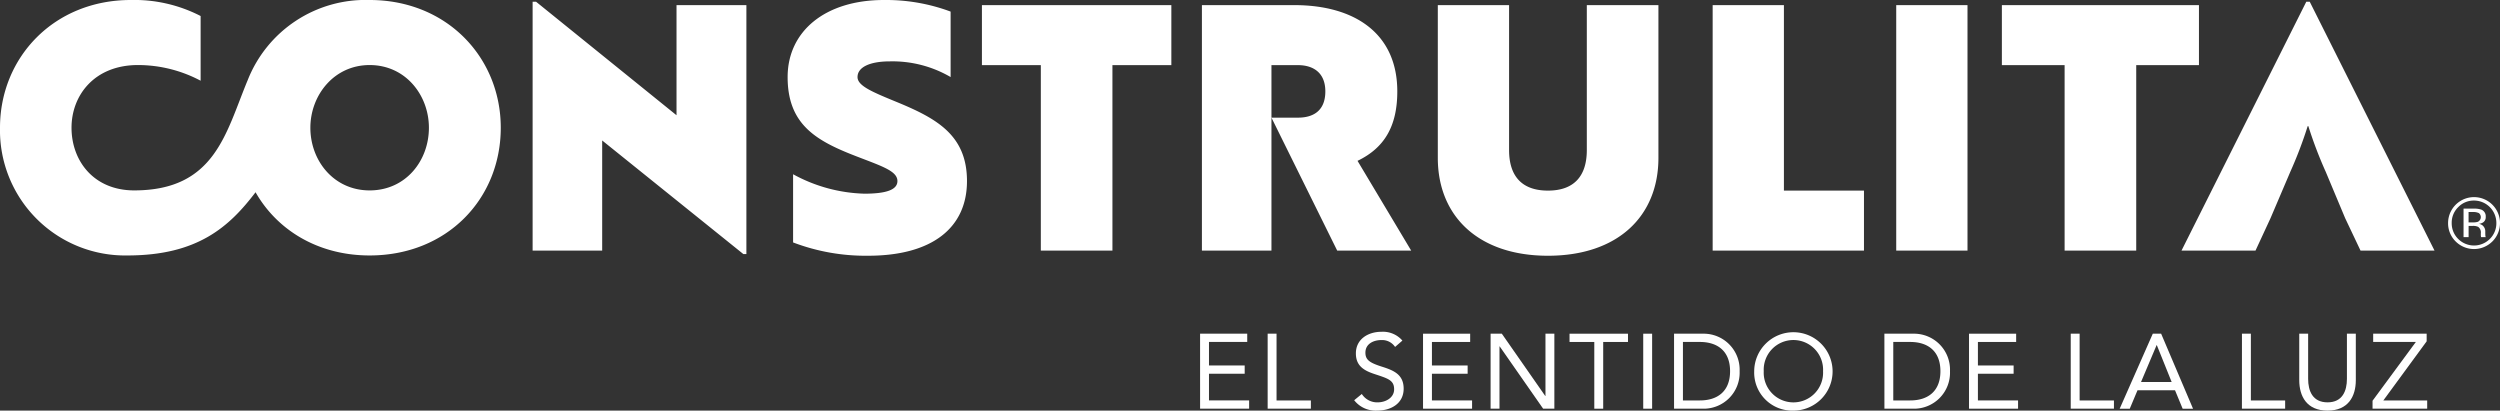 <svg xmlns="http://www.w3.org/2000/svg" xmlns:xlink="http://www.w3.org/1999/xlink" width="100%" height="100%" viewBox="0 0 372.115 61.117">
  <rect x="0" y="0" width="372.115" height="61.117" fill="#333333" stroke="none"/>
  <defs>
    <clipPath id="clip-path">
      <rect id="Rectangle_3" data-name="Rectangle 3" width="100%" height="100%" fill="none"/>
    </clipPath>
  </defs>
  <g id="Group_2" data-name="Group 2" transform="translate(0 0)">
    <g id="Group_1" data-name="Group 1" transform="translate(0 0)" clip-path="url(#clip-path)">
      <path id="Path_1" data-name="Path 1" d="M89.632,20.909V37.3H79.278V.254h.507l20.912,16.9V.762h10.4V37.812h-.457Zm54.3,6.04c0,6.954-5.178,11.116-14.719,11.116a30.336,30.336,0,0,1-11.165-1.979V25.935a23.338,23.338,0,0,0,10.608,2.894c3.2,0,4.922-.56,4.922-1.879,0-1.522-2.386-2.233-6.294-3.755-5.887-2.285-10.048-4.721-10.048-11.724,0-6.852,5.632-11.47,14.313-11.47a27.481,27.481,0,0,1,9.946,1.725V11.47a17.163,17.163,0,0,0-9.033-2.335c-2.995,0-4.823.864-4.823,2.335,0,1.321,2.234,2.233,5.939,3.755,5.888,2.437,10.354,4.924,10.354,11.724M174.351.762V9.694h-8.77V37.3H154.923V9.694h-8.768V.762Zm14.9,16.749h3.96c2.131,0,4.06-.914,4.06-3.908,0-2.892-1.929-3.908-4.06-3.908h-3.96V37.3H178.9V.762h13.755c8.981,0,15.327,4.213,15.327,12.841,0,5.176-1.91,8.41-5.92,10.338L210.049,37.3H199.036L189.251,17.51M214.012.762h10.608v21.57c0,3.857,1.878,6.039,5.785,6.039s5.786-2.182,5.786-6.039V.762h10.659V23.5c0,8.679-6.04,14.566-16.445,14.566-10.353,0-16.393-5.887-16.393-14.566Zm40.91,36.54V.762h10.606V28.371h11.917V37.3Zm37.932,0H282.246V.762h10.608ZM327.306.762V9.694h-9.338V37.3H307.309V9.694h-9.338V.762Zm18.873,24.817a61.931,61.931,0,0,1-2.59-6.8h-.1a62.437,62.437,0,0,1-2.589,6.8l-2.943,6.9L335.723,37.3H324.708L343.284.254h.509L362.369,37.3H351.355l-2.285-4.819ZM55.018,0A18.846,18.846,0,0,0,36.86,11.953c-3.242,7.753-4.806,16.387-16.886,16.387-6.032,0-9.328-4.411-9.328-9.329,0-4.816,3.4-9.329,9.887-9.329a19.874,19.874,0,0,1,9.328,2.332V2.383A21.533,21.533,0,0,0,19.467,0C8.01,0,0,8.569,0,19.012A18.63,18.63,0,0,0,18.961,38.024c10.472,0,15.172-4.278,19.078-9.408,3.217,5.65,9.328,9.408,16.979,9.408,11.51,0,19.519-8.417,19.519-19.013C74.537,8.569,66.527,0,55.018,0m0,28.341c-5.324,0-8.82-4.411-8.82-9.329,0-4.816,3.5-9.329,8.82-9.329,5.375,0,8.824,4.513,8.824,9.329,0,4.918-3.449,9.329-8.824,9.329" transform="translate(0 0)" fill="#fff"/>
      <path id="Path_2" data-name="Path 2" d="M136.482,37.951H143.5v1.23h-5.693v3.5h5.314v1.23h-5.314v3.973h5.976v1.229h-7.3Z" transform="translate(42.145 11.719)" fill="#fff"/>
      <path id="Path_3" data-name="Path 3" d="M144.167,37.951h1.324v9.934H150.6v1.229h-6.433Z" transform="translate(44.518 11.719)" fill="#fff"/>
      <path id="Path_4" data-name="Path 4" d="M160.094,39.988a2.317,2.317,0,0,0-2.034-1.023c-1.166,0-2.381.551-2.381,1.874,0,1.026.568,1.483,2.349,2.051,1.735.552,3.344,1.119,3.344,3.311,0,2.222-1.908,3.263-3.926,3.263a4.049,4.049,0,0,1-3.438-1.544l1.135-.931a2.7,2.7,0,0,0,2.382,1.246c1.135,0,2.428-.662,2.428-1.94,0-1.372-.929-1.609-2.917-2.271-1.576-.52-2.775-1.215-2.775-3.074,0-2.142,1.845-3.217,3.8-3.217a3.827,3.827,0,0,1,3.123,1.31Z" transform="translate(47.557 11.652)" fill="#fff"/>
      <path id="Path_5" data-name="Path 5" d="M161.838,37.951h7.015v1.23h-5.691v3.5h5.314v1.23h-5.314v3.973h5.976v1.229h-7.3Z" transform="translate(49.975 11.719)" fill="#fff"/>
      <path id="Path_6" data-name="Path 6" d="M169.522,37.951h1.671l6.465,9.272h.031V37.951h1.324V49.114h-1.671l-6.464-9.27h-.033v9.27h-1.324Z" transform="translate(52.348 11.719)" fill="#fff"/>
      <path id="Path_7" data-name="Path 7" d="M187.2,39.181h-3.689v9.934h-1.325V39.181H178.5v-1.23h8.7Z" transform="translate(55.119 11.719)" fill="#fff"/>
      <rect id="Rectangle_2" data-name="Rectangle 2" width="1.324" height="11.163" transform="translate(244.588 49.67)" fill="#fff"/>
      <path id="Path_8" data-name="Path 8" d="M190.386,37.95h4.288a5.357,5.357,0,0,1,5.472,5.582,5.357,5.357,0,0,1-5.472,5.582h-4.288Zm1.323,9.934h2.523c2.555,0,4.493-1.293,4.493-4.352s-1.938-4.352-4.493-4.352h-2.523Z" transform="translate(58.79 11.719)" fill="#fff"/>
      <path id="Path_9" data-name="Path 9" d="M199.5,43.6a5.834,5.834,0,1,1,5.835,5.866A5.667,5.667,0,0,1,199.5,43.6m10.249,0a4.42,4.42,0,1,0-8.829,0,4.42,4.42,0,1,0,8.829,0" transform="translate(61.606 11.652)" fill="#fff"/>
      <path id="Path_10" data-name="Path 10" d="M214.307,37.95H218.6a5.358,5.358,0,0,1,5.471,5.582,5.357,5.357,0,0,1-5.471,5.582h-4.289Zm1.323,9.934h2.523c2.555,0,4.494-1.293,4.494-4.352s-1.94-4.352-4.494-4.352H215.63Z" transform="translate(66.177 11.719)" fill="#fff"/>
      <path id="Path_11" data-name="Path 11" d="M223.931,37.951h7.016v1.23h-5.692v3.5h5.314v1.23h-5.314v3.973h5.976v1.229h-7.3Z" transform="translate(69.149 11.719)" fill="#fff"/>
      <path id="Path_12" data-name="Path 12" d="M235.5,37.951h1.324v9.934h5.108v1.229H235.5Z" transform="translate(72.72 11.719)" fill="#fff"/>
      <path id="Path_13" data-name="Path 13" d="M245.992,37.951h1.243l4.747,11.164h-1.546L249.3,46.37h-5.582l-1.153,2.745h-1.5Zm.6,1.7h-.031l-2.319,5.488H248.8Z" transform="translate(74.442 11.719)" fill="#fff"/>
      <path id="Path_14" data-name="Path 14" d="M254.972,37.951H256.3v9.934H261.4v1.229h-6.433Z" transform="translate(78.734 11.719)" fill="#fff"/>
      <path id="Path_15" data-name="Path 15" d="M269.909,44.857c0,2.428-1.135,4.542-4.212,4.542s-4.209-2.114-4.209-4.542V37.95h1.323v6.718c0,1.8.665,3.5,2.886,3.5s2.887-1.7,2.887-3.5V37.95h1.324Z" transform="translate(80.746 11.719)" fill="#fff"/>
      <path id="Path_16" data-name="Path 16" d="M269.823,47.931l6.448-8.751h-6.353v-1.23h7.961v1.135l-6.448,8.8h6.527v1.229h-8.135Z" transform="translate(83.32 11.719)" fill="#fff"/>
      <path id="Path_17" data-name="Path 17" d="M285.012,29.013a3.869,3.869,0,0,1-5.477,0,3.776,3.776,0,0,1-1.12-2.747,3.864,3.864,0,1,1,6.6,2.747m-5.092-5.1a3.21,3.21,0,0,0-.969,2.355,3.259,3.259,0,0,0,.963,2.374,3.324,3.324,0,0,0,4.714,0,3.264,3.264,0,0,0,.969-2.374,3.329,3.329,0,0,0-3.324-3.336,3.2,3.2,0,0,0-2.353.982m2.277.219a3.292,3.292,0,0,1,1.161.149,1.05,1.05,0,0,1,.656,1.077.917.917,0,0,1-.412.839,1.663,1.663,0,0,1-.611.208,1.023,1.023,0,0,1,.726.415,1.123,1.123,0,0,1,.232.657v.308a3.027,3.027,0,0,0,.012.319.606.606,0,0,0,.037.221l.024.051h-.7c0-.014,0-.024-.009-.044a.312.312,0,0,0-.008-.043l-.02-.136v-.338a1.029,1.029,0,0,0-.4-.971,1.78,1.78,0,0,0-.835-.137h-.584v1.67h-.753V24.134ZM283,24.8a1.942,1.942,0,0,0-.9-.16h-.636v1.543h.671a2.177,2.177,0,0,0,.715-.094A.767.767,0,0,0,283,24.8" transform="translate(85.973 6.92)" fill="#fff"/>
    </g>
  </g>
</svg>
